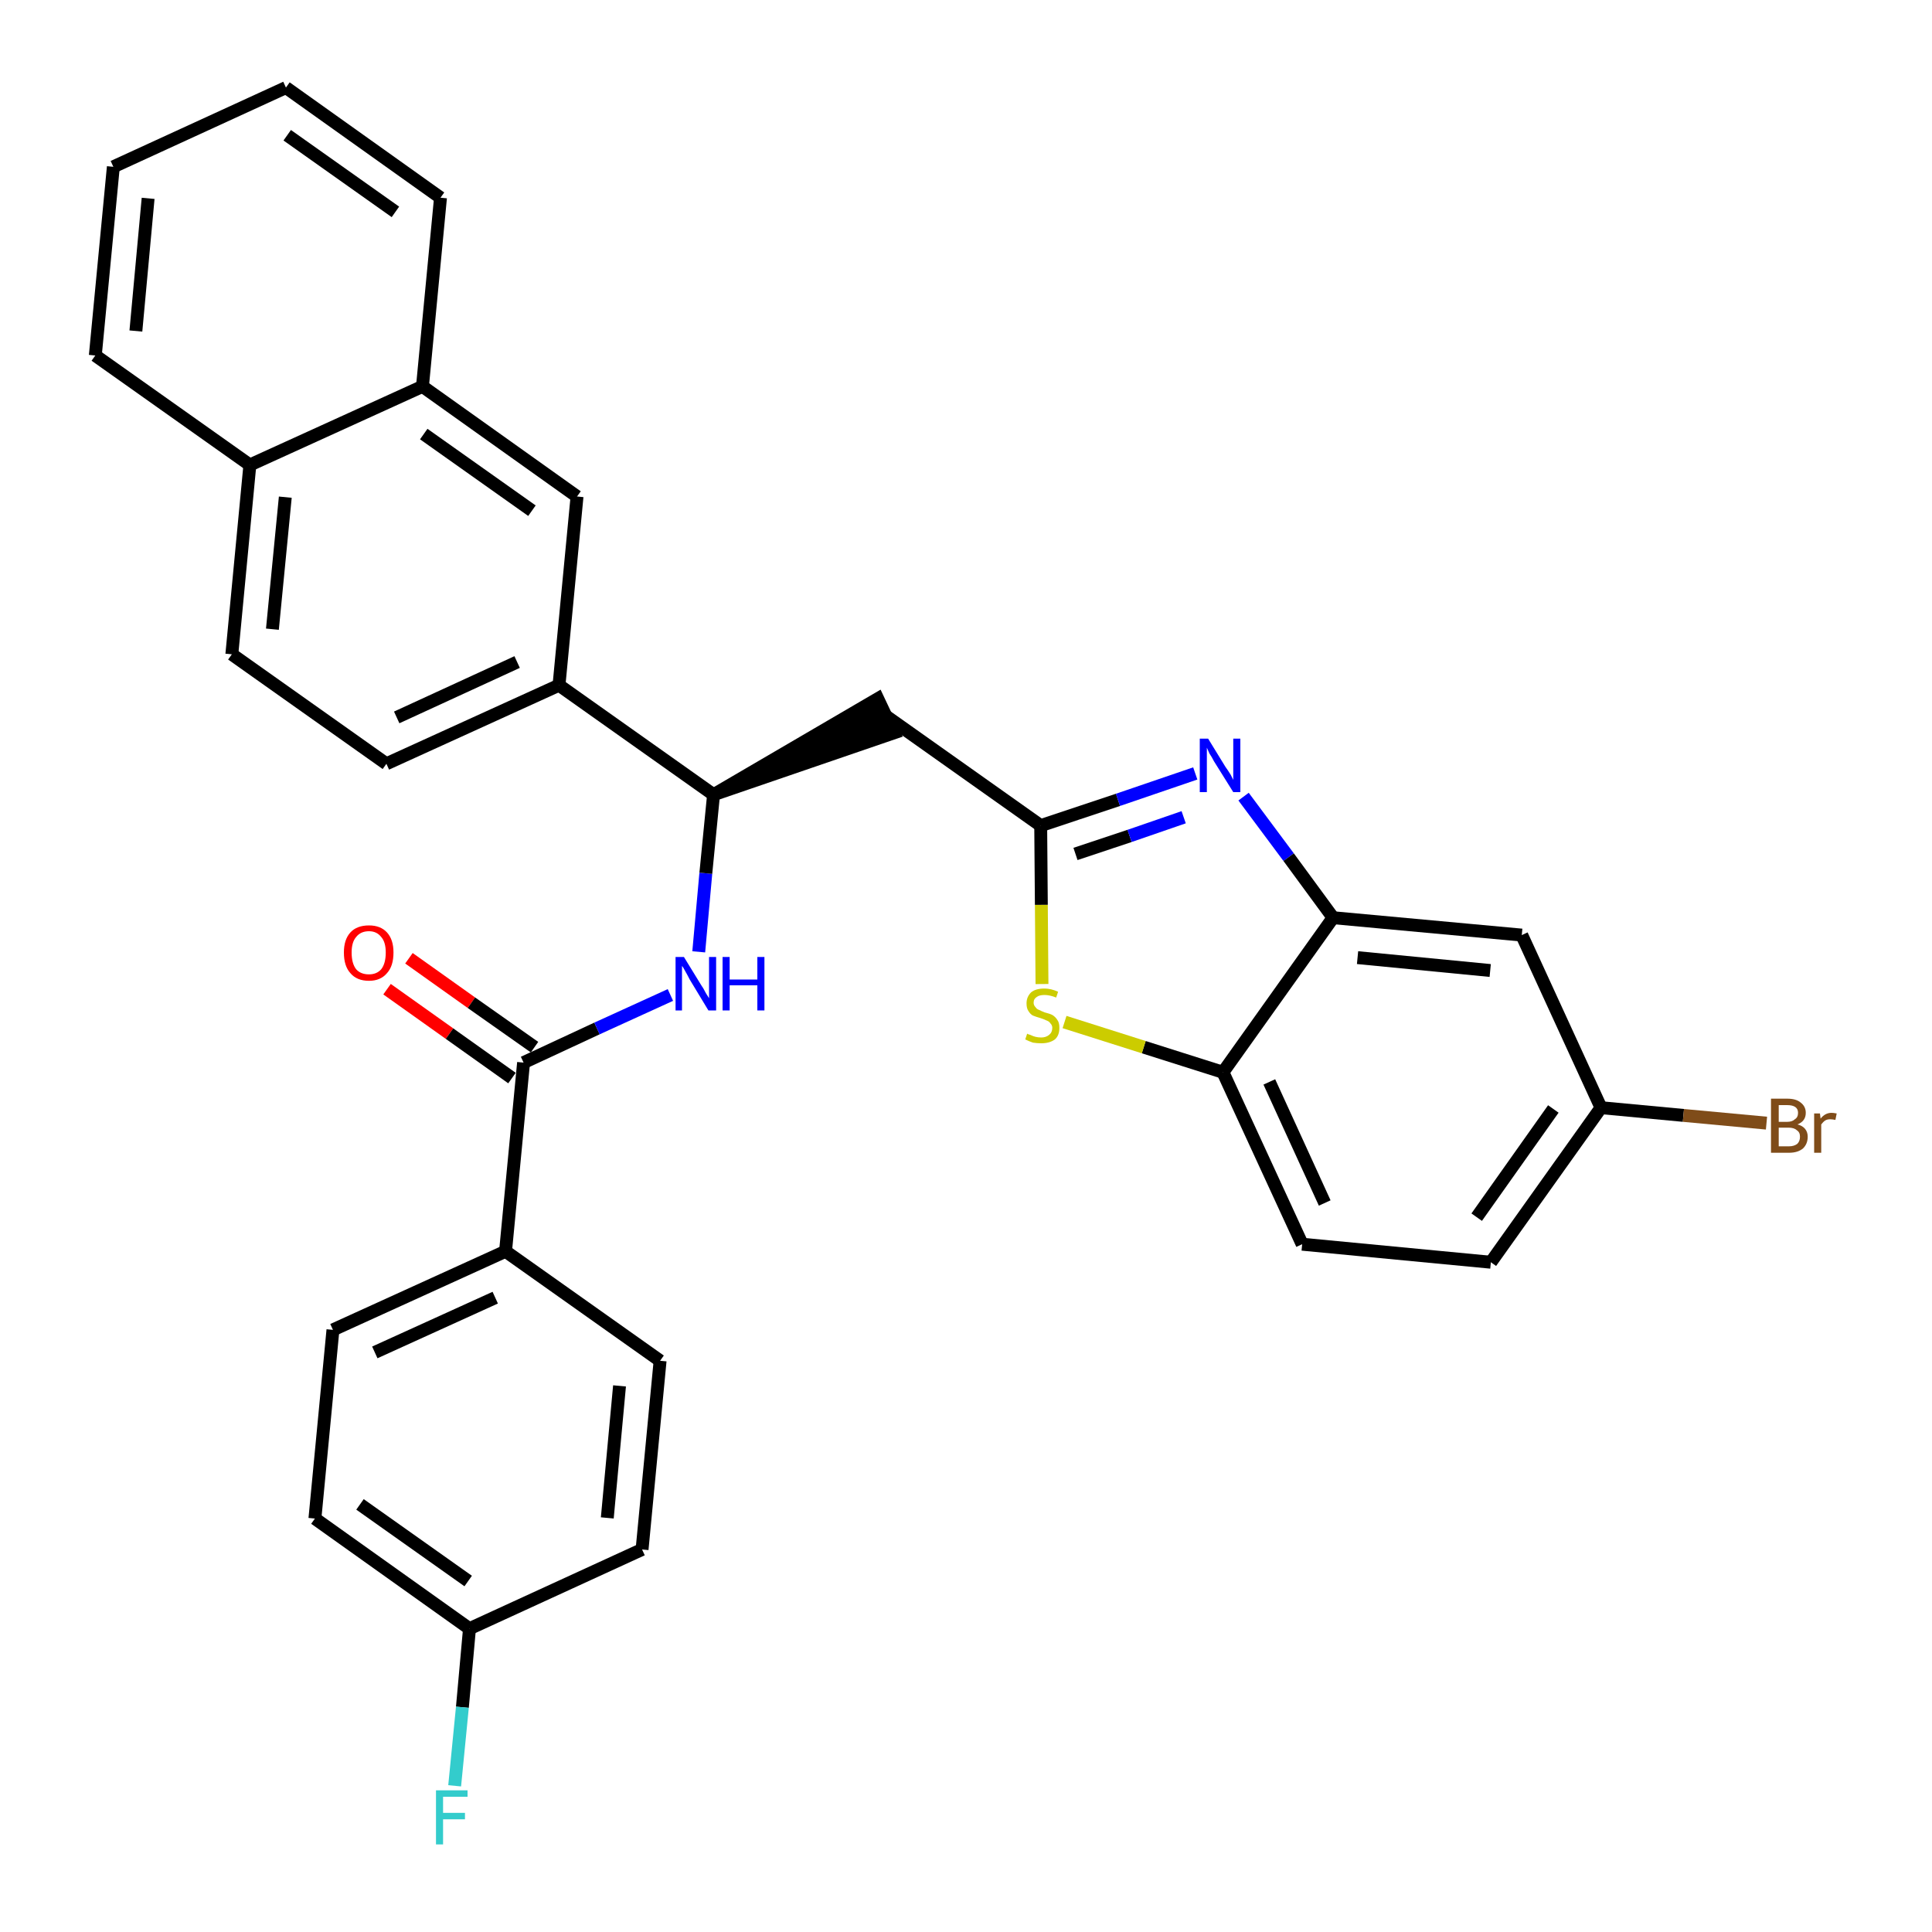 <?xml version='1.0' encoding='iso-8859-1'?>
<svg version='1.1' baseProfile='full'
              xmlns='http://www.w3.org/2000/svg'
                      xmlns:rdkit='http://www.rdkit.org/xml'
                      xmlns:xlink='http://www.w3.org/1999/xlink'
                  xml:space='preserve'
width='300px' height='300px' viewBox='0 0 300 300'>
<!-- END OF HEADER -->
<path class='bond-0 atom-0 atom-1' d='M 60.1,153.6 L 69.8,160.5' style='fill:none;fill-rule:evenodd;stroke:#FF0000;stroke-width:2.0px;stroke-linecap:butt;stroke-linejoin:miter;stroke-opacity:1' />
<path class='bond-0 atom-0 atom-1' d='M 69.8,160.5 L 79.5,167.4' style='fill:none;fill-rule:evenodd;stroke:#000000;stroke-width:2.0px;stroke-linecap:butt;stroke-linejoin:miter;stroke-opacity:1' />
<path class='bond-0 atom-0 atom-1' d='M 63.5,148.8 L 73.2,155.7' style='fill:none;fill-rule:evenodd;stroke:#FF0000;stroke-width:2.0px;stroke-linecap:butt;stroke-linejoin:miter;stroke-opacity:1' />
<path class='bond-0 atom-0 atom-1' d='M 73.2,155.7 L 83.0,162.6' style='fill:none;fill-rule:evenodd;stroke:#000000;stroke-width:2.0px;stroke-linecap:butt;stroke-linejoin:miter;stroke-opacity:1' />
<path class='bond-1 atom-1 atom-2' d='M 81.3,165.0 L 92.7,159.7' style='fill:none;fill-rule:evenodd;stroke:#000000;stroke-width:2.0px;stroke-linecap:butt;stroke-linejoin:miter;stroke-opacity:1' />
<path class='bond-1 atom-1 atom-2' d='M 92.7,159.7 L 104.1,154.5' style='fill:none;fill-rule:evenodd;stroke:#0000FF;stroke-width:2.0px;stroke-linecap:butt;stroke-linejoin:miter;stroke-opacity:1' />
<path class='bond-24 atom-1 atom-25' d='M 81.3,165.0 L 78.5,194.3' style='fill:none;fill-rule:evenodd;stroke:#000000;stroke-width:2.0px;stroke-linecap:butt;stroke-linejoin:miter;stroke-opacity:1' />
<path class='bond-2 atom-2 atom-3' d='M 108.5,147.8 L 109.6,135.6' style='fill:none;fill-rule:evenodd;stroke:#0000FF;stroke-width:2.0px;stroke-linecap:butt;stroke-linejoin:miter;stroke-opacity:1' />
<path class='bond-2 atom-2 atom-3' d='M 109.6,135.6 L 110.8,123.4' style='fill:none;fill-rule:evenodd;stroke:#000000;stroke-width:2.0px;stroke-linecap:butt;stroke-linejoin:miter;stroke-opacity:1' />
<path class='bond-3 atom-3 atom-4' d='M 110.8,123.4 L 138.8,113.8 L 136.3,108.5 Z' style='fill:#000000;fill-rule:evenodd;fill-opacity:1;stroke:#000000;stroke-width:2.0px;stroke-linecap:butt;stroke-linejoin:miter;stroke-opacity:1;' />
<path class='bond-14 atom-3 atom-15' d='M 110.8,123.4 L 86.8,106.4' style='fill:none;fill-rule:evenodd;stroke:#000000;stroke-width:2.0px;stroke-linecap:butt;stroke-linejoin:miter;stroke-opacity:1' />
<path class='bond-4 atom-4 atom-5' d='M 137.6,111.2 L 161.6,128.2' style='fill:none;fill-rule:evenodd;stroke:#000000;stroke-width:2.0px;stroke-linecap:butt;stroke-linejoin:miter;stroke-opacity:1' />
<path class='bond-5 atom-5 atom-6' d='M 161.6,128.2 L 173.6,124.2' style='fill:none;fill-rule:evenodd;stroke:#000000;stroke-width:2.0px;stroke-linecap:butt;stroke-linejoin:miter;stroke-opacity:1' />
<path class='bond-5 atom-5 atom-6' d='M 173.6,124.2 L 185.6,120.1' style='fill:none;fill-rule:evenodd;stroke:#0000FF;stroke-width:2.0px;stroke-linecap:butt;stroke-linejoin:miter;stroke-opacity:1' />
<path class='bond-5 atom-5 atom-6' d='M 167.0,132.6 L 175.4,129.8' style='fill:none;fill-rule:evenodd;stroke:#000000;stroke-width:2.0px;stroke-linecap:butt;stroke-linejoin:miter;stroke-opacity:1' />
<path class='bond-5 atom-5 atom-6' d='M 175.4,129.8 L 183.8,126.9' style='fill:none;fill-rule:evenodd;stroke:#0000FF;stroke-width:2.0px;stroke-linecap:butt;stroke-linejoin:miter;stroke-opacity:1' />
<path class='bond-31 atom-14 atom-5' d='M 161.8,152.8 L 161.7,140.5' style='fill:none;fill-rule:evenodd;stroke:#CCCC00;stroke-width:2.0px;stroke-linecap:butt;stroke-linejoin:miter;stroke-opacity:1' />
<path class='bond-31 atom-14 atom-5' d='M 161.7,140.5 L 161.6,128.2' style='fill:none;fill-rule:evenodd;stroke:#000000;stroke-width:2.0px;stroke-linecap:butt;stroke-linejoin:miter;stroke-opacity:1' />
<path class='bond-6 atom-6 atom-7' d='M 193.1,123.7 L 200.1,133.1' style='fill:none;fill-rule:evenodd;stroke:#0000FF;stroke-width:2.0px;stroke-linecap:butt;stroke-linejoin:miter;stroke-opacity:1' />
<path class='bond-6 atom-6 atom-7' d='M 200.1,133.1 L 207.0,142.5' style='fill:none;fill-rule:evenodd;stroke:#000000;stroke-width:2.0px;stroke-linecap:butt;stroke-linejoin:miter;stroke-opacity:1' />
<path class='bond-7 atom-7 atom-8' d='M 207.0,142.5 L 236.3,145.2' style='fill:none;fill-rule:evenodd;stroke:#000000;stroke-width:2.0px;stroke-linecap:butt;stroke-linejoin:miter;stroke-opacity:1' />
<path class='bond-7 atom-7 atom-8' d='M 210.8,148.7 L 231.4,150.7' style='fill:none;fill-rule:evenodd;stroke:#000000;stroke-width:2.0px;stroke-linecap:butt;stroke-linejoin:miter;stroke-opacity:1' />
<path class='bond-34 atom-13 atom-7' d='M 189.9,166.5 L 207.0,142.5' style='fill:none;fill-rule:evenodd;stroke:#000000;stroke-width:2.0px;stroke-linecap:butt;stroke-linejoin:miter;stroke-opacity:1' />
<path class='bond-8 atom-8 atom-9' d='M 236.3,145.2 L 248.6,172.0' style='fill:none;fill-rule:evenodd;stroke:#000000;stroke-width:2.0px;stroke-linecap:butt;stroke-linejoin:miter;stroke-opacity:1' />
<path class='bond-9 atom-9 atom-10' d='M 248.6,172.0 L 261.4,173.2' style='fill:none;fill-rule:evenodd;stroke:#000000;stroke-width:2.0px;stroke-linecap:butt;stroke-linejoin:miter;stroke-opacity:1' />
<path class='bond-9 atom-9 atom-10' d='M 261.4,173.2 L 274.3,174.4' style='fill:none;fill-rule:evenodd;stroke:#7F4C19;stroke-width:2.0px;stroke-linecap:butt;stroke-linejoin:miter;stroke-opacity:1' />
<path class='bond-10 atom-9 atom-11' d='M 248.6,172.0 L 231.5,196.0' style='fill:none;fill-rule:evenodd;stroke:#000000;stroke-width:2.0px;stroke-linecap:butt;stroke-linejoin:miter;stroke-opacity:1' />
<path class='bond-10 atom-9 atom-11' d='M 241.2,172.2 L 229.3,189.0' style='fill:none;fill-rule:evenodd;stroke:#000000;stroke-width:2.0px;stroke-linecap:butt;stroke-linejoin:miter;stroke-opacity:1' />
<path class='bond-11 atom-11 atom-12' d='M 231.5,196.0 L 202.2,193.2' style='fill:none;fill-rule:evenodd;stroke:#000000;stroke-width:2.0px;stroke-linecap:butt;stroke-linejoin:miter;stroke-opacity:1' />
<path class='bond-12 atom-12 atom-13' d='M 202.2,193.2 L 189.9,166.5' style='fill:none;fill-rule:evenodd;stroke:#000000;stroke-width:2.0px;stroke-linecap:butt;stroke-linejoin:miter;stroke-opacity:1' />
<path class='bond-12 atom-12 atom-13' d='M 205.7,186.8 L 197.1,168.0' style='fill:none;fill-rule:evenodd;stroke:#000000;stroke-width:2.0px;stroke-linecap:butt;stroke-linejoin:miter;stroke-opacity:1' />
<path class='bond-13 atom-13 atom-14' d='M 189.9,166.5 L 177.6,162.6' style='fill:none;fill-rule:evenodd;stroke:#000000;stroke-width:2.0px;stroke-linecap:butt;stroke-linejoin:miter;stroke-opacity:1' />
<path class='bond-13 atom-13 atom-14' d='M 177.6,162.6 L 165.3,158.7' style='fill:none;fill-rule:evenodd;stroke:#CCCC00;stroke-width:2.0px;stroke-linecap:butt;stroke-linejoin:miter;stroke-opacity:1' />
<path class='bond-15 atom-15 atom-16' d='M 86.8,106.4 L 60.0,118.6' style='fill:none;fill-rule:evenodd;stroke:#000000;stroke-width:2.0px;stroke-linecap:butt;stroke-linejoin:miter;stroke-opacity:1' />
<path class='bond-15 atom-15 atom-16' d='M 80.3,102.8 L 61.6,111.4' style='fill:none;fill-rule:evenodd;stroke:#000000;stroke-width:2.0px;stroke-linecap:butt;stroke-linejoin:miter;stroke-opacity:1' />
<path class='bond-32 atom-24 atom-15' d='M 89.6,77.1 L 86.8,106.4' style='fill:none;fill-rule:evenodd;stroke:#000000;stroke-width:2.0px;stroke-linecap:butt;stroke-linejoin:miter;stroke-opacity:1' />
<path class='bond-16 atom-16 atom-17' d='M 60.0,118.6 L 36.0,101.6' style='fill:none;fill-rule:evenodd;stroke:#000000;stroke-width:2.0px;stroke-linecap:butt;stroke-linejoin:miter;stroke-opacity:1' />
<path class='bond-17 atom-17 atom-18' d='M 36.0,101.6 L 38.8,72.2' style='fill:none;fill-rule:evenodd;stroke:#000000;stroke-width:2.0px;stroke-linecap:butt;stroke-linejoin:miter;stroke-opacity:1' />
<path class='bond-17 atom-17 atom-18' d='M 42.3,97.7 L 44.3,77.2' style='fill:none;fill-rule:evenodd;stroke:#000000;stroke-width:2.0px;stroke-linecap:butt;stroke-linejoin:miter;stroke-opacity:1' />
<path class='bond-18 atom-18 atom-19' d='M 38.8,72.2 L 14.8,55.2' style='fill:none;fill-rule:evenodd;stroke:#000000;stroke-width:2.0px;stroke-linecap:butt;stroke-linejoin:miter;stroke-opacity:1' />
<path class='bond-35 atom-23 atom-18' d='M 65.6,60.0 L 38.8,72.2' style='fill:none;fill-rule:evenodd;stroke:#000000;stroke-width:2.0px;stroke-linecap:butt;stroke-linejoin:miter;stroke-opacity:1' />
<path class='bond-19 atom-19 atom-20' d='M 14.8,55.2 L 17.6,25.9' style='fill:none;fill-rule:evenodd;stroke:#000000;stroke-width:2.0px;stroke-linecap:butt;stroke-linejoin:miter;stroke-opacity:1' />
<path class='bond-19 atom-19 atom-20' d='M 21.1,51.4 L 23.0,30.8' style='fill:none;fill-rule:evenodd;stroke:#000000;stroke-width:2.0px;stroke-linecap:butt;stroke-linejoin:miter;stroke-opacity:1' />
<path class='bond-20 atom-20 atom-21' d='M 17.6,25.9 L 44.4,13.6' style='fill:none;fill-rule:evenodd;stroke:#000000;stroke-width:2.0px;stroke-linecap:butt;stroke-linejoin:miter;stroke-opacity:1' />
<path class='bond-21 atom-21 atom-22' d='M 44.4,13.6 L 68.4,30.7' style='fill:none;fill-rule:evenodd;stroke:#000000;stroke-width:2.0px;stroke-linecap:butt;stroke-linejoin:miter;stroke-opacity:1' />
<path class='bond-21 atom-21 atom-22' d='M 44.6,21.0 L 61.4,32.9' style='fill:none;fill-rule:evenodd;stroke:#000000;stroke-width:2.0px;stroke-linecap:butt;stroke-linejoin:miter;stroke-opacity:1' />
<path class='bond-22 atom-22 atom-23' d='M 68.4,30.7 L 65.6,60.0' style='fill:none;fill-rule:evenodd;stroke:#000000;stroke-width:2.0px;stroke-linecap:butt;stroke-linejoin:miter;stroke-opacity:1' />
<path class='bond-23 atom-23 atom-24' d='M 65.6,60.0 L 89.6,77.1' style='fill:none;fill-rule:evenodd;stroke:#000000;stroke-width:2.0px;stroke-linecap:butt;stroke-linejoin:miter;stroke-opacity:1' />
<path class='bond-23 atom-23 atom-24' d='M 65.8,67.4 L 82.6,79.3' style='fill:none;fill-rule:evenodd;stroke:#000000;stroke-width:2.0px;stroke-linecap:butt;stroke-linejoin:miter;stroke-opacity:1' />
<path class='bond-25 atom-25 atom-26' d='M 78.5,194.3 L 51.7,206.5' style='fill:none;fill-rule:evenodd;stroke:#000000;stroke-width:2.0px;stroke-linecap:butt;stroke-linejoin:miter;stroke-opacity:1' />
<path class='bond-25 atom-25 atom-26' d='M 76.9,201.5 L 58.2,210.0' style='fill:none;fill-rule:evenodd;stroke:#000000;stroke-width:2.0px;stroke-linecap:butt;stroke-linejoin:miter;stroke-opacity:1' />
<path class='bond-33 atom-31 atom-25' d='M 102.5,211.3 L 78.5,194.3' style='fill:none;fill-rule:evenodd;stroke:#000000;stroke-width:2.0px;stroke-linecap:butt;stroke-linejoin:miter;stroke-opacity:1' />
<path class='bond-26 atom-26 atom-27' d='M 51.7,206.5 L 48.9,235.8' style='fill:none;fill-rule:evenodd;stroke:#000000;stroke-width:2.0px;stroke-linecap:butt;stroke-linejoin:miter;stroke-opacity:1' />
<path class='bond-27 atom-27 atom-28' d='M 48.9,235.8 L 72.9,252.9' style='fill:none;fill-rule:evenodd;stroke:#000000;stroke-width:2.0px;stroke-linecap:butt;stroke-linejoin:miter;stroke-opacity:1' />
<path class='bond-27 atom-27 atom-28' d='M 55.9,233.6 L 72.7,245.5' style='fill:none;fill-rule:evenodd;stroke:#000000;stroke-width:2.0px;stroke-linecap:butt;stroke-linejoin:miter;stroke-opacity:1' />
<path class='bond-28 atom-28 atom-29' d='M 72.9,252.9 L 71.8,265.1' style='fill:none;fill-rule:evenodd;stroke:#000000;stroke-width:2.0px;stroke-linecap:butt;stroke-linejoin:miter;stroke-opacity:1' />
<path class='bond-28 atom-28 atom-29' d='M 71.8,265.1 L 70.6,277.3' style='fill:none;fill-rule:evenodd;stroke:#33CCCC;stroke-width:2.0px;stroke-linecap:butt;stroke-linejoin:miter;stroke-opacity:1' />
<path class='bond-29 atom-28 atom-30' d='M 72.9,252.9 L 99.7,240.6' style='fill:none;fill-rule:evenodd;stroke:#000000;stroke-width:2.0px;stroke-linecap:butt;stroke-linejoin:miter;stroke-opacity:1' />
<path class='bond-30 atom-30 atom-31' d='M 99.7,240.6 L 102.5,211.3' style='fill:none;fill-rule:evenodd;stroke:#000000;stroke-width:2.0px;stroke-linecap:butt;stroke-linejoin:miter;stroke-opacity:1' />
<path class='bond-30 atom-30 atom-31' d='M 94.3,235.7 L 96.2,215.2' style='fill:none;fill-rule:evenodd;stroke:#000000;stroke-width:2.0px;stroke-linecap:butt;stroke-linejoin:miter;stroke-opacity:1' />
<path  class='atom-0' d='M 53.4 147.9
Q 53.4 145.9, 54.4 144.8
Q 55.4 143.7, 57.3 143.7
Q 59.1 143.7, 60.1 144.8
Q 61.1 145.9, 61.1 147.9
Q 61.1 150.0, 60.1 151.1
Q 59.1 152.3, 57.3 152.3
Q 55.4 152.3, 54.4 151.1
Q 53.4 150.0, 53.4 147.9
M 57.3 151.3
Q 58.5 151.3, 59.2 150.5
Q 59.9 149.6, 59.9 147.9
Q 59.9 146.3, 59.2 145.5
Q 58.5 144.6, 57.3 144.6
Q 56.0 144.6, 55.3 145.5
Q 54.6 146.3, 54.6 147.9
Q 54.6 149.6, 55.3 150.5
Q 56.0 151.3, 57.3 151.3
' fill='#FF0000'/>
<path  class='atom-2' d='M 106.2 148.6
L 108.9 153.0
Q 109.2 153.4, 109.6 154.2
Q 110.1 155.0, 110.1 155.0
L 110.1 148.6
L 111.2 148.6
L 111.2 156.9
L 110.0 156.9
L 107.1 152.1
Q 106.8 151.5, 106.4 150.8
Q 106.1 150.2, 105.9 150.0
L 105.9 156.9
L 104.9 156.9
L 104.9 148.6
L 106.2 148.6
' fill='#0000FF'/>
<path  class='atom-2' d='M 112.2 148.6
L 113.3 148.6
L 113.3 152.1
L 117.6 152.1
L 117.6 148.6
L 118.7 148.6
L 118.7 156.9
L 117.6 156.9
L 117.6 153.0
L 113.3 153.0
L 113.3 156.9
L 112.2 156.9
L 112.2 148.6
' fill='#0000FF'/>
<path  class='atom-6' d='M 187.6 114.7
L 190.3 119.1
Q 190.6 119.5, 191.1 120.3
Q 191.5 121.1, 191.5 121.1
L 191.5 114.7
L 192.6 114.7
L 192.6 123.0
L 191.5 123.0
L 188.5 118.2
Q 188.2 117.6, 187.8 117.0
Q 187.5 116.3, 187.4 116.1
L 187.4 123.0
L 186.3 123.0
L 186.3 114.7
L 187.6 114.7
' fill='#0000FF'/>
<path  class='atom-10' d='M 279.1 174.6
Q 279.9 174.8, 280.3 175.3
Q 280.7 175.8, 280.7 176.5
Q 280.7 177.6, 280.0 178.3
Q 279.2 179.0, 277.8 179.0
L 275.0 179.0
L 275.0 170.6
L 277.5 170.6
Q 278.9 170.6, 279.6 171.2
Q 280.4 171.8, 280.4 172.8
Q 280.4 174.1, 279.1 174.6
M 276.2 171.6
L 276.2 174.2
L 277.5 174.2
Q 278.3 174.2, 278.7 173.8
Q 279.2 173.5, 279.2 172.8
Q 279.2 171.6, 277.5 171.6
L 276.2 171.6
M 277.8 178.0
Q 278.6 178.0, 279.1 177.6
Q 279.5 177.2, 279.5 176.5
Q 279.5 175.8, 279.0 175.5
Q 278.6 175.1, 277.7 175.1
L 276.2 175.1
L 276.2 178.0
L 277.8 178.0
' fill='#7F4C19'/>
<path  class='atom-10' d='M 282.6 172.9
L 282.7 173.7
Q 283.4 172.8, 284.4 172.8
Q 284.7 172.8, 285.2 172.9
L 285.0 173.9
Q 284.5 173.8, 284.2 173.8
Q 283.7 173.8, 283.4 174.0
Q 283.1 174.2, 282.8 174.6
L 282.8 179.0
L 281.7 179.0
L 281.7 172.9
L 282.6 172.9
' fill='#7F4C19'/>
<path  class='atom-14' d='M 159.5 160.5
Q 159.6 160.6, 160.0 160.7
Q 160.4 160.9, 160.8 161.0
Q 161.2 161.1, 161.7 161.1
Q 162.4 161.1, 162.9 160.7
Q 163.4 160.3, 163.4 159.6
Q 163.4 159.2, 163.1 158.9
Q 162.9 158.6, 162.6 158.5
Q 162.2 158.3, 161.6 158.1
Q 160.9 157.9, 160.4 157.7
Q 160.0 157.5, 159.7 157.0
Q 159.4 156.6, 159.4 155.8
Q 159.4 154.8, 160.1 154.1
Q 160.8 153.5, 162.2 153.5
Q 163.2 153.5, 164.3 154.0
L 164.0 154.9
Q 163.0 154.5, 162.2 154.5
Q 161.4 154.5, 161.0 154.8
Q 160.5 155.1, 160.5 155.7
Q 160.5 156.1, 160.8 156.4
Q 161.0 156.7, 161.3 156.8
Q 161.7 157.0, 162.2 157.2
Q 163.0 157.4, 163.4 157.6
Q 163.9 157.9, 164.2 158.4
Q 164.5 158.8, 164.5 159.6
Q 164.5 160.8, 163.8 161.4
Q 163.0 162.0, 161.7 162.0
Q 161.0 162.0, 160.4 161.9
Q 159.8 161.7, 159.2 161.4
L 159.5 160.5
' fill='#CCCC00'/>
<path  class='atom-29' d='M 67.7 278.0
L 72.6 278.0
L 72.6 279.0
L 68.8 279.0
L 68.8 281.5
L 72.2 281.5
L 72.2 282.5
L 68.8 282.5
L 68.8 286.4
L 67.7 286.4
L 67.7 278.0
' fill='#33CCCC'/>
</svg>
